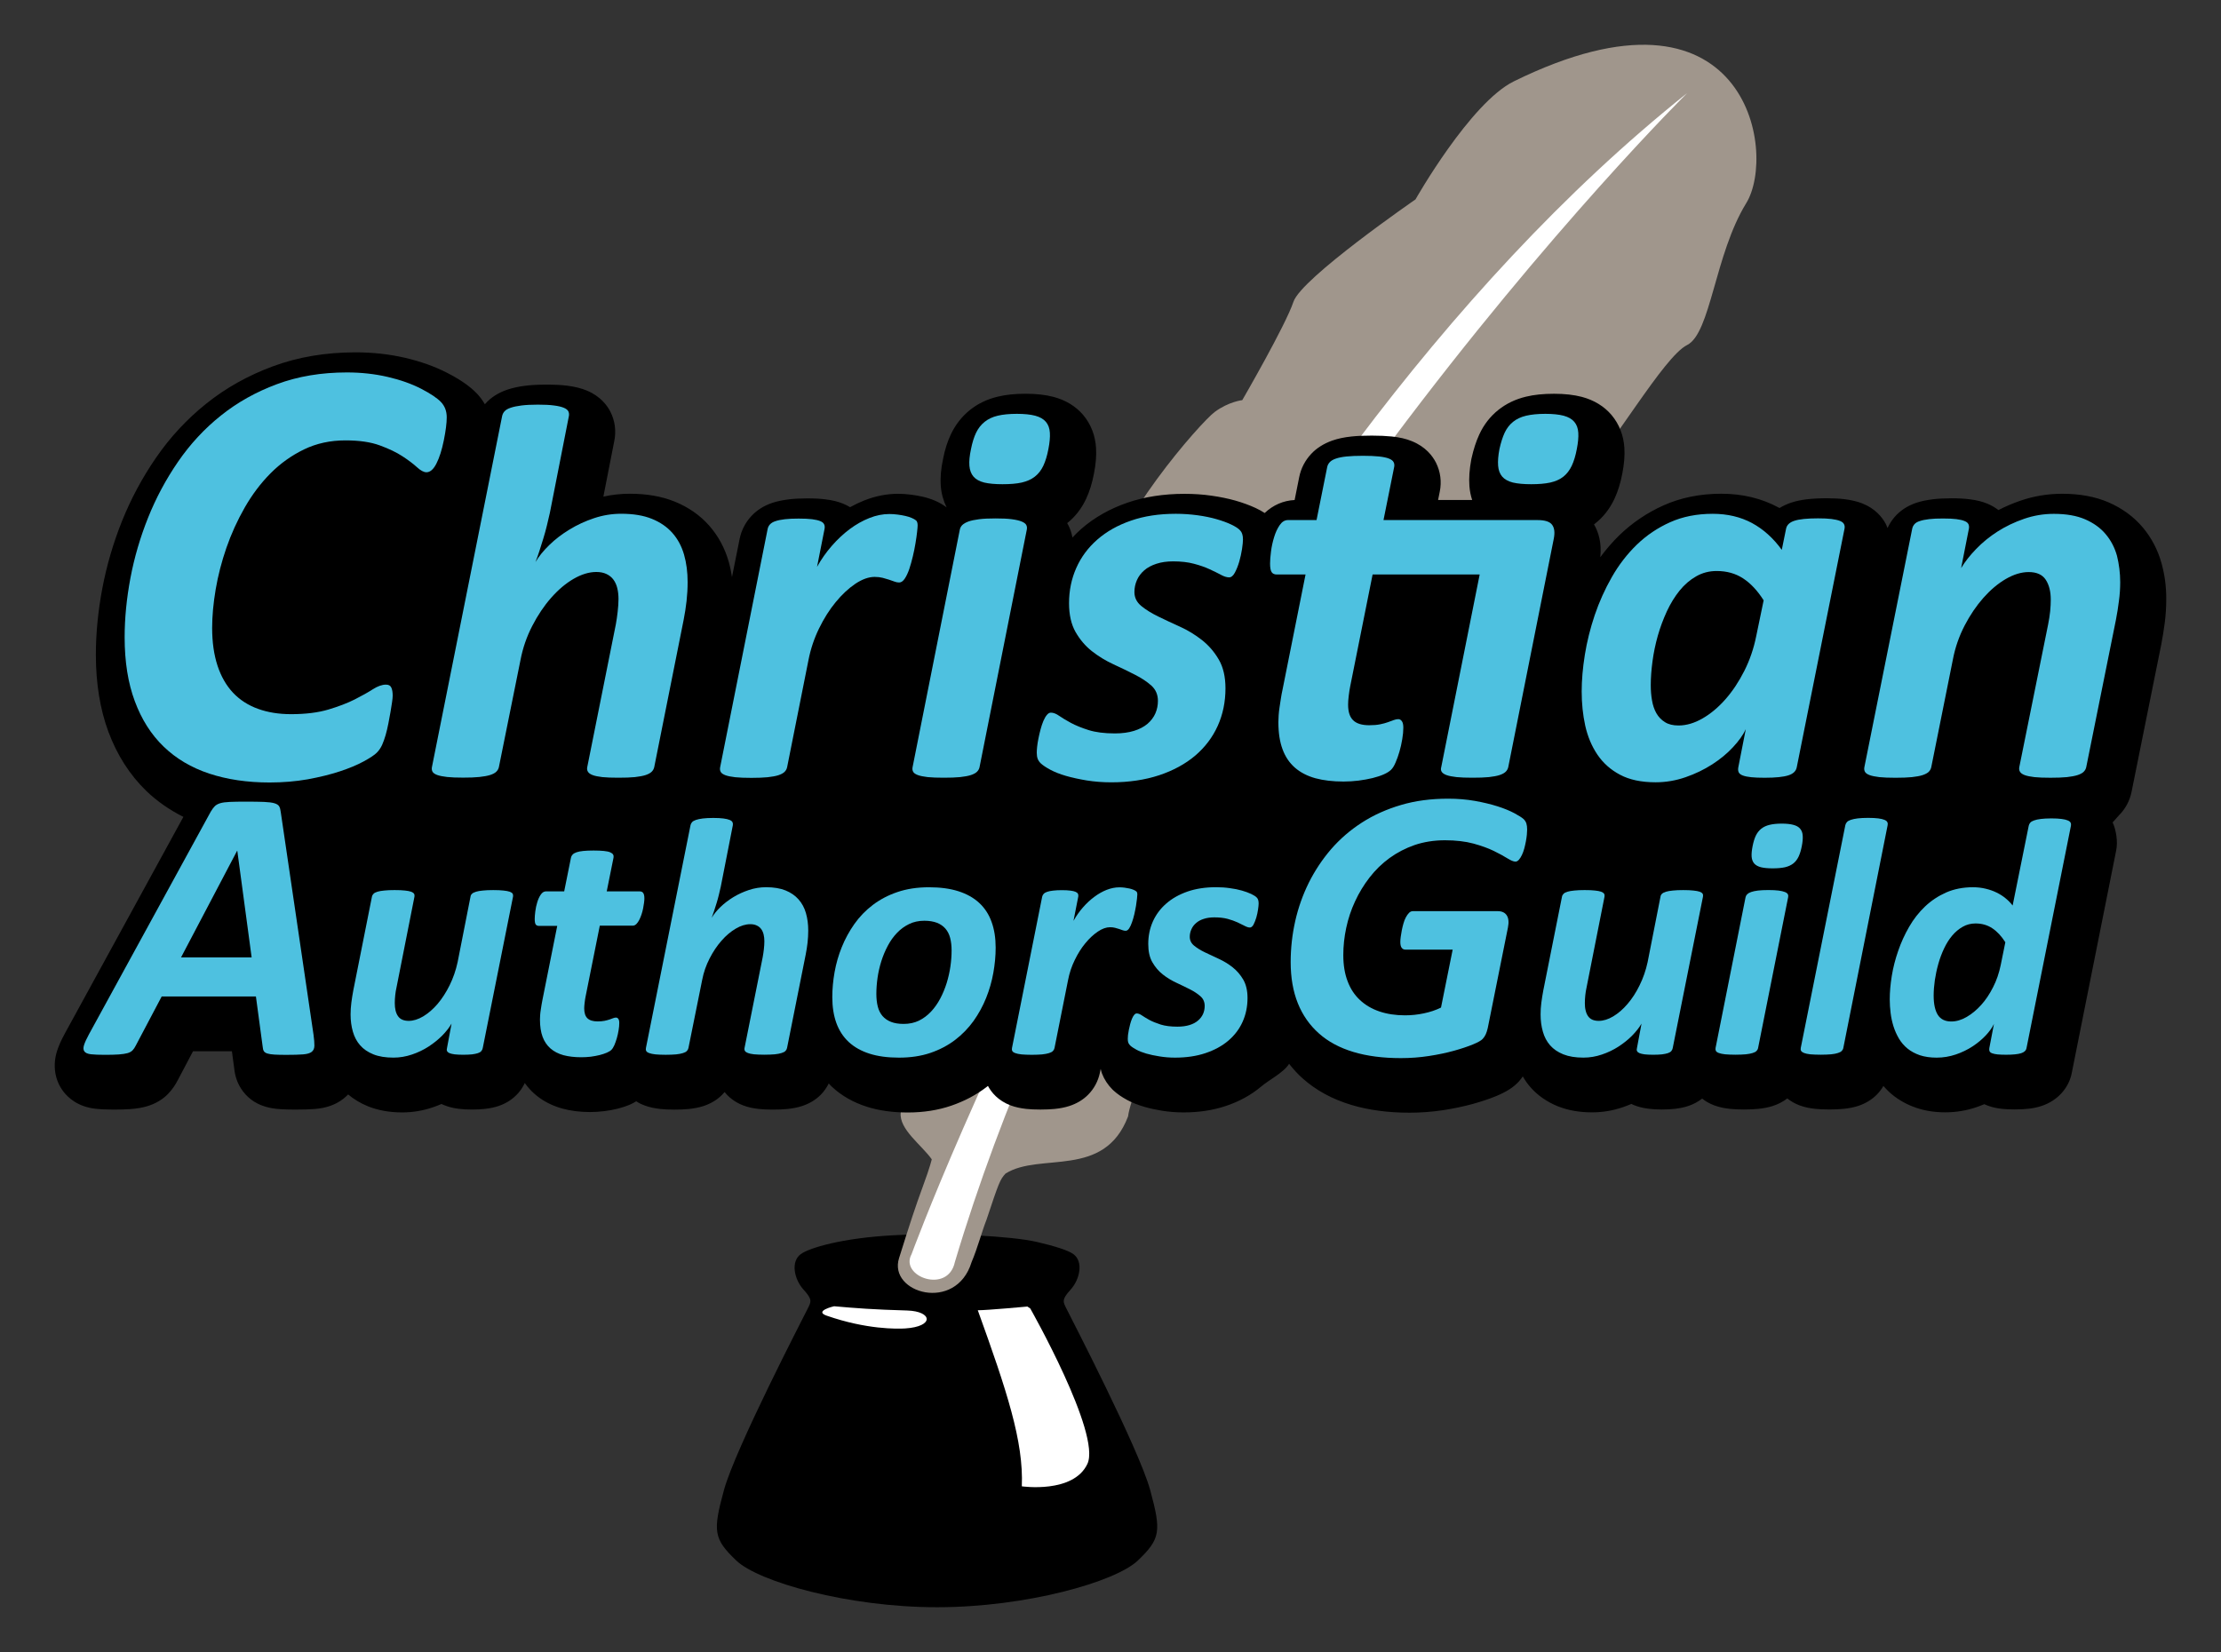 <?xml version="1.0" encoding="utf-8"?>
<!-- Generator: Adobe Illustrator 16.0.4, SVG Export Plug-In . SVG Version: 6.00 Build 0)  -->
<!DOCTYPE svg PUBLIC "-//W3C//DTD SVG 1.1//EN" "http://www.w3.org/Graphics/SVG/1.1/DTD/svg11.dtd">
<svg version="1.1" id="Layer_1" xmlns="http://www.w3.org/2000/svg" xmlns:xlink="http://www.w3.org/1999/xlink" x="0px" y="0px"
	 width="250px" height="186px" viewBox="0 0 250 186" enable-background="new 0 0 250 186" xml:space="preserve">
<rect x="0" y="0" width="250" height="186" fill="#333333" stroke="none"/>
<g>
	<path d="M116.723,139.832c2.071,0.483,3.532,0.953,4.096,1.367c1.158,0.838,0.738,2.848-0.314,4.006
		c-1.053,1.156-0.844,1.373-0.424,2.215c0.42,0.853,8.121,15.715,9.388,20.353c1.263,4.645,1.158,5.481-1.375,7.914
		c-2.526,2.432-12.649,5.271-22.562,5.271h-0.108c-9.916,0-20.034-2.84-22.563-5.271c-2.536-2.433-2.641-3.271-1.373-7.914
		c1.265-4.638,8.965-19.5,9.388-20.353c0.422-0.842,0.629-1.059-0.424-2.215c-1.054-1.158-1.476-3.158-0.313-4.006
		c0.956-0.699,4.668-1.818,10.475-2.123C106.419,138.771,113.898,139.17,116.723,139.832z"/>
	<path fill="#FFFFFF" d="M115.645,147.105c0,0-4.53,0.418-5.582,0.418c3.269,9.069,5.168,14.771,4.955,19.823
		c0,0,5.799,0.847,7.381-2.524c1.582-3.375-6.433-17.504-6.433-17.504"/>
</g>
<path fill="#FFFFFF" d="M93.059,148.134c4.488,1.562,7.905,1.489,8.812,1.438c3.321-0.208,3.103-1.933,0.237-2.021
	c-3.78-0.105-5.812-0.265-8.217-0.479C93.889,147.066,91.562,147.615,93.059,148.134z"/>
<path fill="#A0968C" d="M104.88,130.527c-1.142-1.617-3.683-3.369-3.496-5.242c1.093-3.434,2.482-13.986,3.437-16.421
	c0.959-2.435,5.316-3.982,5.766-7.093c0.441-3.1,1.77-16.396,4.428-19.938c2.66-3.543,7.535-7.979,8.862-15.51
	c1.327-7.533,11.282-18.771,12.851-19.939c1.576-1.168,3.104-1.332,3.104-1.332s4.878-8.418,5.763-11.078s13.735-11.52,13.735-11.52
	s6.155-10.875,11.075-13.296C196.55-3.696,200.1,17.136,196.55,22.888c-3.543,5.771-3.983,14.627-6.646,15.959
	c-2.66,1.326-8.422,11.521-11.967,15.062s-12.41,20.385-18.17,23.936c-5.763,3.545-13.735,17.726-19.494,23.479
	c-5.76,5.77-12.854,20.832-13.297,24.377c-2.688,7.075-9.902,3.985-13.791,6.431c-0.623,0.675-0.754,1.03-2.152,5.228
	c-0.487,1.217-0.973,3.101-1.672,4.752c-1.748,5.714-9.418,3.474-8.159-0.468c1.178-3.771,1.907-5.977,2.666-8.032
	C104.729,131.277,104.88,130.527,104.88,130.527z"/>
<path fill="#FFFFFF" d="M102.605,141.214c0,0,31.701-86.402,87.3-130.728c0,0-61.228,60.521-82.425,131.616
	C106.703,145.736,101.221,143.727,102.605,141.214z"/>
<g>
	<path d="M243.305,63.413c-0.422-1.519-1.135-2.871-2.119-4.041c-1.014-1.199-2.312-2.148-3.858-2.818
		c-1.479-0.637-3.229-0.961-5.201-0.961c-1.625,0-3.217,0.264-4.729,0.789c-0.854,0.293-1.674,0.646-2.448,1.047
		c-0.351-0.271-0.767-0.521-1.261-0.725c-0.563-0.23-1.207-0.396-1.975-0.488c-0.576-0.076-1.248-0.113-2.057-0.113
		c-0.777,0-1.445,0.035-2.045,0.105c-0.724,0.086-1.336,0.215-1.896,0.396c-0.996,0.334-1.819,0.871-2.461,1.611
		c-0.321,0.373-0.582,0.793-0.793,1.24c-0.065-0.16-0.121-0.324-0.202-0.479c-0.392-0.729-1.164-1.719-2.658-2.305
		c-0.558-0.215-1.189-0.367-1.941-0.463c-0.582-0.072-1.244-0.109-2.031-0.109c-1.715,0-2.979,0.154-3.972,0.48
		c-0.487,0.159-0.938,0.366-1.353,0.62c-0.043-0.022-0.088-0.051-0.129-0.069c-1.9-1.023-4.06-1.541-6.416-1.541
		c-2.373,0-4.562,0.438-6.513,1.312c-1.856,0.83-3.533,1.97-4.979,3.369c-0.772,0.756-1.481,1.582-2.139,2.465
		c0.184-1.635-0.219-2.856-0.705-3.694c0.051-0.037,0.098-0.074,0.146-0.113c0.9-0.713,1.621-1.635,2.145-2.74
		c0.395-0.848,0.689-1.795,0.893-2.861c0.212-1.082,0.289-2.03,0.234-2.899c-0.086-1.398-0.578-2.672-1.443-3.701
		c-0.836-0.984-1.959-1.674-3.35-2.045c-0.893-0.23-1.916-0.348-3.127-0.348c-1.203,0-2.234,0.104-3.156,0.327
		c-1.18,0.283-2.227,0.786-3.112,1.495c-0.914,0.731-1.636,1.657-2.146,2.768c-0.357,0.773-0.643,1.651-0.871,2.68l-0.027,0.127
		c-0.211,1.119-0.276,2.104-0.211,2.998c0.041,0.543,0.146,1.068,0.31,1.562h-3.836l0.188-0.932c0.229-1.129,0.08-2.254-0.422-3.26
		c-0.383-0.756-1.152-1.793-2.719-2.428c-0.646-0.269-1.389-0.438-2.271-0.527c-0.633-0.062-1.362-0.098-2.235-0.098
		c-0.894,0-1.638,0.03-2.278,0.098c-0.83,0.086-1.543,0.238-2.185,0.463c-0.957,0.344-1.757,0.848-2.353,1.49
		c-0.688,0.729-1.154,1.629-1.352,2.598l-0.521,2.603c-1.27,0.059-2.44,0.575-3.367,1.461c-0.312-0.197-0.646-0.39-1.021-0.562
		c-0.678-0.312-1.42-0.588-2.277-0.834c-0.812-0.229-1.725-0.418-2.701-0.555c-0.979-0.141-2-0.207-3.032-0.207
		c-2.345,0-4.505,0.336-6.421,0.996c-1.995,0.688-3.74,1.68-5.188,2.946c-0.354,0.312-0.688,0.64-1.003,0.978
		c-0.089-0.498-0.243-0.98-0.485-1.435c-0.031-0.062-0.066-0.12-0.104-0.188c0.896-0.711,1.606-1.621,2.118-2.709
		c0.396-0.848,0.693-1.795,0.893-2.861c0.215-1.082,0.291-2.03,0.236-2.899c-0.084-1.398-0.578-2.672-1.441-3.701
		c-0.836-0.984-1.959-1.674-3.353-2.045c-0.894-0.23-1.915-0.351-3.125-0.351c-1.204,0-2.233,0.105-3.158,0.33
		c-1.179,0.283-2.225,0.785-3.112,1.494c-0.896,0.721-1.612,1.625-2.131,2.703c-0.402,0.838-0.699,1.773-0.89,2.77
		c-0.251,1.152-0.336,2.171-0.265,3.101c0.068,0.861,0.295,1.67,0.654,2.396c-0.385-0.284-0.803-0.541-1.296-0.75
		c-0.45-0.19-0.94-0.352-1.457-0.465c-0.386-0.087-0.806-0.156-1.251-0.217c-0.494-0.062-0.982-0.098-1.458-0.098
		c-1.271,0-2.548,0.252-3.8,0.746c-0.542,0.215-1.078,0.469-1.602,0.762c-0.248-0.15-0.515-0.287-0.793-0.4
		c-0.561-0.229-1.199-0.387-1.961-0.479c-0.572-0.076-1.246-0.113-2.058-0.113c-0.774,0-1.442,0.035-2.039,0.105
		c-0.722,0.086-1.338,0.215-1.897,0.396c-0.945,0.318-1.742,0.818-2.375,1.5c-0.664,0.719-1.117,1.604-1.312,2.564l-0.858,4.29
		c-0.093-0.59-0.211-1.168-0.369-1.726c-0.444-1.549-1.184-2.91-2.199-4.062c-1.034-1.172-2.344-2.082-3.895-2.711
		c-1.445-0.584-3.138-0.879-5.035-0.879c-1.004,0-2.002,0.108-2.98,0.326l1.23-6.273c0.225-1.119,0.078-2.242-0.424-3.256
		c-0.373-0.744-1.134-1.764-2.644-2.404c-0.628-0.264-1.351-0.443-2.194-0.553c-0.65-0.086-1.424-0.125-2.359-0.125
		c-0.932,0-1.707,0.039-2.354,0.121c-0.787,0.094-1.469,0.244-2.088,0.453c-1.029,0.354-1.869,0.899-2.485,1.613
		c-0.01,0.01-0.013,0.02-0.021,0.022c-0.249-0.428-0.545-0.83-0.894-1.201c-0.774-0.812-1.846-1.557-3.373-2.346
		c-1.379-0.709-2.976-1.277-4.746-1.688c-1.748-0.402-3.609-0.609-5.53-0.609c-3.369,0-6.511,0.528-9.33,1.58
		c-2.776,1.022-5.298,2.438-7.495,4.202c-2.167,1.732-4.072,3.789-5.663,6.104c-1.53,2.229-2.812,4.619-3.81,7.105
		c-0.98,2.449-1.728,5-2.217,7.578c-0.482,2.562-0.729,5.075-0.729,7.471c0,3.229,0.476,6.146,1.403,8.657
		c0.981,2.64,2.418,4.888,4.271,6.682c1.217,1.174,2.625,2.143,4.178,2.924L7.287,116.384c-0.415,0.764-0.692,1.395-0.879,1.99
		c-0.491,1.584-0.244,3.211,0.68,4.461c0.58,0.785,1.682,1.77,3.641,1.998c0.543,0.062,1.196,0.096,2.057,0.096
		c0.738,0,1.348-0.018,1.851-0.053c0.722-0.049,1.339-0.154,1.896-0.316c0.983-0.287,1.812-0.791,2.422-1.438
		c0.411-0.438,0.766-0.938,1.053-1.502l1.72-3.262h4.375l0.26,1.937c0.084,0.827,0.334,1.58,0.744,2.229
		c0.619,0.996,1.57,1.719,2.729,2.064c0.521,0.162,1.087,0.256,1.786,0.299c0.42,0.025,0.957,0.041,1.617,0.041
		c0.906,0,1.623-0.021,2.195-0.066c1.299-0.104,2.353-0.479,3.219-1.153c0.191-0.148,0.365-0.312,0.531-0.484
		c0.652,0.545,1.401,0.998,2.248,1.34c1.117,0.449,2.408,0.684,3.836,0.684c1.168,0,2.324-0.19,3.438-0.569
		c0.336-0.113,0.664-0.24,0.986-0.381c0.094,0.045,0.189,0.088,0.287,0.125c0.488,0.202,1.03,0.34,1.652,0.416
		c0.432,0.059,0.92,0.084,1.494,0.084c0.562,0,1.049-0.025,1.486-0.076c0.558-0.067,1.049-0.17,1.5-0.319
		c0.884-0.3,1.629-0.778,2.244-1.481c0.287-0.332,0.523-0.704,0.715-1.108c0.322,0.447,0.686,0.863,1.103,1.227
		c0.872,0.767,1.923,1.312,3.114,1.646c0.939,0.259,1.994,0.393,3.132,0.393c0.532,0,1.069-0.035,1.599-0.102
		c0.514-0.062,1.01-0.155,1.478-0.271c0.563-0.141,1.062-0.307,1.524-0.514c0.215-0.096,0.396-0.213,0.592-0.324
		c0.283,0.184,0.605,0.348,0.977,0.48c0.512,0.188,1.078,0.313,1.732,0.385c0.453,0.051,0.977,0.072,1.599,0.072
		c0.599,0,1.112-0.021,1.582-0.067c0.621-0.062,1.16-0.169,1.659-0.327c0.837-0.272,1.55-0.695,2.117-1.271
		c0.101-0.103,0.195-0.203,0.287-0.312c0.428,0.536,1.086,1.121,2.074,1.498c0.52,0.201,1.104,0.336,1.784,0.406
		c0.452,0.051,0.968,0.072,1.577,0.072c0.626,0,1.154-0.022,1.619-0.067c0.609-0.062,1.144-0.169,1.641-0.327
		c0.837-0.273,1.547-0.695,2.119-1.271c0.373-0.373,0.674-0.81,0.906-1.279c0.121,0.123,0.229,0.26,0.359,0.375
		c1.074,1.005,2.397,1.76,3.926,2.246c1.348,0.434,2.897,0.649,4.613,0.649c1.764,0,3.41-0.258,4.893-0.767
		c1.467-0.503,2.804-1.204,3.972-2.099c0.054-0.043,0.103-0.084,0.155-0.127c0.382,0.717,1.135,1.668,2.583,2.205
		c0.511,0.188,1.077,0.312,1.733,0.385c0.452,0.049,0.975,0.072,1.598,0.072c0.598,0,1.113-0.023,1.582-0.068
		c0.619-0.062,1.16-0.168,1.658-0.328c0.836-0.271,1.549-0.694,2.119-1.27c0.67-0.673,1.129-1.521,1.334-2.492l0.084-0.422
		c0.047,0.174,0.084,0.358,0.146,0.521c0.26,0.674,0.659,1.281,1.19,1.812l0.111,0.104c0.414,0.383,0.916,0.729,1.533,1.064
		c0.568,0.311,1.229,0.563,1.951,0.776c0.604,0.177,1.273,0.321,1.988,0.438c0.772,0.121,1.584,0.188,2.414,0.188
		c1.717,0,3.315-0.242,4.756-0.726c1.521-0.508,2.854-1.24,3.973-2.186c0.869-0.74,2.57-1.597,3.146-2.562
		c0.469,0.595,0.969,1.152,1.536,1.652c1.489,1.332,3.327,2.332,5.457,2.973c1.935,0.584,4.146,0.881,6.567,0.881
		c1.281,0,2.562-0.1,3.814-0.289c1.192-0.188,2.301-0.424,3.278-0.69c0.988-0.275,1.865-0.568,2.613-0.873
		c1.221-0.508,2.006-1.008,2.618-1.686c0.156-0.175,0.285-0.355,0.423-0.546c0.256,0.438,0.54,0.853,0.875,1.23
		c0.812,0.92,1.854,1.641,3.081,2.137c1.117,0.445,2.406,0.678,3.832,0.678c1.175,0,2.33-0.188,3.435-0.567
		c0.341-0.113,0.673-0.24,0.994-0.382c0.103,0.046,0.196,0.093,0.301,0.136c0.488,0.196,1.022,0.33,1.642,0.405
		c0.432,0.06,0.918,0.085,1.49,0.085c0.562,0,1.049-0.025,1.485-0.076c0.56-0.068,1.045-0.17,1.498-0.32
		c0.588-0.195,1.104-0.48,1.555-0.832c0.369,0.296,0.82,0.566,1.382,0.771c0.51,0.188,1.073,0.312,1.733,0.385
		c0.453,0.049,0.979,0.072,1.599,0.072c0.604,0,1.114-0.023,1.577-0.068c0.63-0.062,1.171-0.172,1.647-0.324
		c0.617-0.199,1.173-0.484,1.646-0.854c0.362,0.291,0.803,0.561,1.354,0.771c0.52,0.197,1.098,0.328,1.771,0.4
		c0.451,0.049,0.979,0.072,1.613,0.072c0.604,0,1.116-0.023,1.578-0.068c0.643-0.062,1.19-0.176,1.688-0.338
		c0.812-0.275,1.51-0.699,2.07-1.26c0.293-0.297,0.537-0.623,0.742-0.978c0.312,0.354,0.642,0.688,1.008,0.982
		c0.775,0.635,1.688,1.135,2.701,1.479c0.977,0.336,2.074,0.506,3.256,0.506c1.199,0,2.379-0.192,3.5-0.577
		c0.305-0.104,0.604-0.218,0.896-0.339c0.125,0.06,0.253,0.107,0.382,0.158c0.496,0.188,1.03,0.308,1.646,0.369
		c0.396,0.043,0.854,0.062,1.398,0.062c1.271,0,2.195-0.115,2.996-0.382c1.813-0.594,3.104-2.02,3.428-3.756l4.99-25.002
		c0.211-1.002,0.002-2.307-0.394-3.176c0.404-0.467,0.687-0.771,0.687-0.771c0.743-0.738,1.246-1.673,1.445-2.688l3.344-16.595
		c0.153-0.812,0.284-1.625,0.387-2.406c0.113-0.867,0.17-1.76,0.17-2.648C243.85,66.079,243.664,64.701,243.305,63.413z"/>
	<g>
		<path fill="#4EC1E0" d="M50.285,46.987c0,0.646-0.11,1.513-0.329,2.597c-0.22,1.08-0.495,1.95-0.83,2.604
			c-0.332,0.658-0.709,0.984-1.123,0.984c-0.299,0-0.655-0.189-1.071-0.57c-0.414-0.379-0.955-0.789-1.623-1.225
			c-0.668-0.439-1.521-0.851-2.557-1.229c-1.038-0.381-2.33-0.565-3.873-0.565c-1.704,0-3.26,0.34-4.665,1.02
			c-1.407,0.682-2.659,1.578-3.767,2.693c-1.107,1.117-2.074,2.4-2.904,3.854c-0.829,1.451-1.514,2.959-2.057,4.525
			c-0.541,1.565-0.944,3.127-1.209,4.684c-0.264,1.562-0.397,3.002-0.397,4.342c0,1.609,0.203,3.025,0.604,4.246
			c0.404,1.228,0.986,2.236,1.744,3.045c0.763,0.808,1.694,1.41,2.801,1.812c1.105,0.404,2.351,0.604,3.732,0.604
			c1.637,0,3.034-0.174,4.2-0.52c1.161-0.348,2.153-0.726,2.972-1.141c0.819-0.414,1.498-0.798,2.041-1.146
			c0.541-0.344,1.028-0.518,1.467-0.518c0.301,0,0.502,0.104,0.604,0.328c0.104,0.219,0.156,0.521,0.156,0.916
			c0,0.155-0.021,0.397-0.069,0.725c-0.047,0.322-0.104,0.688-0.173,1.09s-0.149,0.842-0.242,1.312
			c-0.092,0.473-0.194,0.903-0.311,1.312c-0.117,0.404-0.249,0.771-0.396,1.107c-0.152,0.334-0.354,0.627-0.607,0.881
			c-0.254,0.254-0.748,0.584-1.486,0.984c-0.736,0.397-1.636,0.774-2.693,1.12c-1.062,0.347-2.259,0.642-3.594,0.886
			c-1.337,0.235-2.766,0.357-4.287,0.357c-2.512,0-4.775-0.336-6.791-1.002c-2.016-0.668-3.727-1.682-5.133-3.041
			c-1.406-1.354-2.488-3.062-3.248-5.117c-0.762-2.049-1.141-4.44-1.141-7.188c0-2.146,0.22-4.373,0.654-6.688
			c0.439-2.312,1.102-4.577,1.988-6.786c0.887-2.216,2.01-4.312,3.369-6.291c1.361-1.98,2.967-3.72,4.822-5.199
			c1.854-1.486,3.962-2.666,6.324-3.541c2.361-0.877,4.982-1.316,7.863-1.316c1.611,0,3.139,0.17,4.578,0.502
			c1.44,0.334,2.694,0.779,3.768,1.33c1.07,0.554,1.818,1.057,2.246,1.506C50.07,45.725,50.285,46.296,50.285,46.987z"/>
		<path fill="#4EC1E0" d="M73.643,86.367c-0.043,0.195-0.137,0.375-0.287,0.521c-0.15,0.15-0.383,0.275-0.688,0.377
			c-0.312,0.102-0.713,0.172-1.203,0.229c-0.491,0.049-1.116,0.069-1.879,0.069c-0.721,0-1.315-0.021-1.787-0.069
			c-0.471-0.058-0.836-0.128-1.096-0.229c-0.261-0.102-0.437-0.227-0.524-0.377c-0.093-0.146-0.117-0.326-0.076-0.521l3.217-16.071
			c0.078-0.422,0.146-0.896,0.207-1.429c0.061-0.528,0.092-1.01,0.092-1.43c0-0.438-0.045-0.846-0.137-1.217
			c-0.09-0.371-0.234-0.688-0.435-0.961c-0.2-0.271-0.461-0.479-0.78-0.631c-0.322-0.152-0.701-0.229-1.144-0.229
			c-0.821,0-1.679,0.265-2.567,0.779c-0.891,0.521-1.732,1.232-2.523,2.135c-0.792,0.9-1.498,1.949-2.117,3.152
			c-0.621,1.201-1.062,2.473-1.321,3.816l-2.435,12.071c-0.039,0.199-0.135,0.375-0.286,0.525c-0.147,0.15-0.379,0.275-0.69,0.377
			c-0.311,0.098-0.715,0.172-1.218,0.226c-0.498,0.053-1.108,0.073-1.831,0.073c-0.74,0-1.347-0.021-1.816-0.073
			c-0.471-0.054-0.84-0.128-1.112-0.226c-0.271-0.102-0.444-0.227-0.526-0.377c-0.078-0.15-0.099-0.326-0.058-0.525L56.52,46.85
			c0.039-0.194,0.129-0.381,0.271-0.541c0.139-0.155,0.369-0.293,0.688-0.399c0.321-0.111,0.729-0.197,1.219-0.257
			c0.49-0.062,1.105-0.094,1.849-0.094c0.739,0,1.345,0.029,1.815,0.094c0.473,0.06,0.838,0.146,1.098,0.257
			c0.262,0.106,0.43,0.243,0.512,0.399c0.078,0.16,0.101,0.347,0.062,0.541l-2.136,10.873c-0.1,0.441-0.211,0.912-0.33,1.414
			c-0.12,0.5-0.256,0.996-0.407,1.484c-0.147,0.494-0.3,0.969-0.449,1.428c-0.149,0.463-0.295,0.873-0.437,1.232
			c0.381-0.646,0.901-1.281,1.562-1.923c0.66-0.645,1.418-1.225,2.27-1.739c0.851-0.523,1.771-0.947,2.765-1.279
			c0.991-0.33,2.008-0.496,3.048-0.496c1.364,0,2.514,0.189,3.455,0.572c0.939,0.379,1.714,0.912,2.312,1.59
			c0.603,0.682,1.037,1.494,1.31,2.438c0.269,0.938,0.403,1.972,0.403,3.093c0,0.723-0.041,1.438-0.121,2.146
			c-0.08,0.709-0.19,1.414-0.329,2.117L73.643,86.367z"/>
		<path fill="#4EC1E0" d="M103.291,59.15c0,0.146-0.021,0.396-0.062,0.75c-0.039,0.359-0.099,0.781-0.18,1.267
			c-0.078,0.479-0.179,0.977-0.3,1.483c-0.121,0.514-0.257,0.986-0.403,1.431c-0.152,0.438-0.322,0.801-0.513,1.082
			c-0.19,0.276-0.396,0.42-0.616,0.42c-0.179,0-0.359-0.033-0.541-0.105c-0.179-0.068-0.381-0.139-0.599-0.209
			c-0.222-0.068-0.463-0.143-0.722-0.211c-0.262-0.066-0.562-0.104-0.902-0.104c-0.682,0-1.409,0.265-2.18,0.779
			c-0.771,0.521-1.506,1.209-2.205,2.062c-0.703,0.85-1.328,1.842-1.879,2.973c-0.551,1.133-0.946,2.318-1.188,3.562L88.6,86.38
			c-0.041,0.196-0.135,0.375-0.287,0.521c-0.148,0.15-0.381,0.275-0.689,0.379c-0.311,0.101-0.716,0.172-1.217,0.228
			c-0.501,0.049-1.111,0.072-1.831,0.072c-0.741,0-1.351-0.023-1.818-0.072c-0.471-0.056-0.842-0.127-1.11-0.228
			c-0.271-0.104-0.447-0.229-0.526-0.379c-0.081-0.146-0.099-0.324-0.06-0.521l5.347-26.826c0.04-0.199,0.132-0.375,0.271-0.523
			c0.142-0.15,0.346-0.271,0.617-0.357c0.271-0.094,0.618-0.161,1.051-0.214c0.43-0.052,0.945-0.072,1.547-0.072
			c0.621,0,1.127,0.021,1.519,0.072c0.39,0.053,0.694,0.12,0.916,0.214c0.221,0.089,0.366,0.207,0.435,0.357
			c0.071,0.148,0.086,0.324,0.047,0.523l-0.843,4.267c0.48-0.858,1.035-1.649,1.669-2.372c0.631-0.723,1.303-1.35,2.012-1.881
			c0.711-0.529,1.447-0.942,2.209-1.244c0.761-0.303,1.512-0.45,2.25-0.45c0.304,0,0.608,0.021,0.92,0.062
			c0.309,0.039,0.6,0.09,0.871,0.151c0.27,0.06,0.51,0.136,0.72,0.226c0.211,0.088,0.375,0.188,0.495,0.283
			C103.23,58.698,103.291,58.889,103.291,59.15z"/>
		<path fill="#4EC1E0" d="M110.26,86.367c-0.039,0.195-0.135,0.375-0.285,0.521c-0.149,0.15-0.381,0.275-0.69,0.377
			s-0.718,0.172-1.216,0.229c-0.502,0.049-1.112,0.069-1.834,0.069c-0.738,0-1.348-0.021-1.817-0.069
			c-0.469-0.058-0.841-0.128-1.108-0.229c-0.272-0.102-0.447-0.227-0.526-0.377c-0.081-0.146-0.103-0.326-0.06-0.521l5.315-26.733
			c0.039-0.203,0.135-0.379,0.285-0.527c0.151-0.146,0.38-0.277,0.69-0.393c0.312-0.109,0.711-0.193,1.201-0.256
			s1.105-0.089,1.85-0.089c0.74,0,1.346,0.025,1.816,0.089c0.469,0.062,0.84,0.146,1.109,0.256c0.271,0.108,0.445,0.242,0.527,0.393
			c0.08,0.148,0.101,0.324,0.061,0.527L110.26,86.367z M118.01,50.557c-0.139,0.744-0.33,1.369-0.57,1.881
			c-0.239,0.51-0.561,0.92-0.961,1.23c-0.399,0.311-0.891,0.528-1.473,0.662c-0.58,0.129-1.301,0.188-2.162,0.188
			c-0.841,0-1.525-0.062-2.06-0.188c-0.528-0.134-0.931-0.354-1.2-0.662c-0.27-0.312-0.426-0.728-0.466-1.23
			c-0.042-0.512,0.021-1.137,0.181-1.881c0.141-0.719,0.331-1.33,0.57-1.832c0.24-0.498,0.562-0.908,0.962-1.229
			c0.401-0.32,0.892-0.556,1.472-0.691c0.58-0.139,1.303-0.211,2.164-0.211c0.84,0,1.526,0.072,2.057,0.211
			c0.531,0.143,0.932,0.371,1.203,0.691c0.27,0.317,0.42,0.729,0.449,1.229C118.207,49.227,118.152,49.839,118.01,50.557z"/>
		<path fill="#4EC1E0" d="M139.91,60.742c0,0.239-0.035,0.6-0.104,1.067c-0.07,0.471-0.181,0.943-0.314,1.428
			c-0.143,0.479-0.309,0.896-0.496,1.242c-0.191,0.354-0.408,0.527-0.648,0.527c-0.258,0-0.562-0.096-0.914-0.285
			c-0.352-0.188-0.772-0.4-1.279-0.631c-0.493-0.229-1.084-0.438-1.756-0.615c-0.672-0.182-1.457-0.271-2.354-0.271
			c-0.701,0-1.328,0.09-1.879,0.271c-0.555,0.182-1.006,0.424-1.365,0.736c-0.357,0.309-0.639,0.676-0.824,1.096
			c-0.188,0.42-0.285,0.871-0.285,1.354c0,0.618,0.259,1.143,0.767,1.562c0.51,0.42,1.146,0.816,1.91,1.188
			c0.76,0.371,1.579,0.756,2.461,1.153c0.883,0.4,1.7,0.9,2.465,1.5c0.763,0.604,1.392,1.332,1.892,2.195
			c0.502,0.859,0.754,1.941,0.754,3.242c0,1.521-0.291,2.93-0.871,4.223c-0.584,1.291-1.428,2.406-2.539,3.354
			c-1.109,0.938-2.465,1.676-4.057,2.207c-1.593,0.524-3.392,0.797-5.392,0.797c-0.96,0-1.88-0.073-2.751-0.211
			c-0.869-0.146-1.65-0.312-2.344-0.514c-0.688-0.2-1.273-0.433-1.754-0.689c-0.481-0.257-0.842-0.5-1.082-0.721
			c-0.162-0.158-0.277-0.33-0.348-0.515c-0.068-0.182-0.104-0.41-0.104-0.688c0-0.185,0.014-0.408,0.045-0.691
			c0.029-0.278,0.079-0.59,0.15-0.93c0.068-0.34,0.147-0.687,0.239-1.021c0.091-0.342,0.195-0.646,0.313-0.932
			c0.121-0.281,0.251-0.508,0.394-0.676c0.14-0.17,0.289-0.258,0.449-0.258c0.278,0,0.59,0.116,0.931,0.358
			c0.342,0.238,0.781,0.504,1.322,0.795s1.206,0.562,1.998,0.812c0.789,0.248,1.775,0.375,2.959,0.375
			c0.818,0,1.536-0.101,2.146-0.287c0.61-0.189,1.114-0.453,1.521-0.795c0.399-0.343,0.69-0.732,0.885-1.172
			c0.191-0.44,0.287-0.91,0.287-1.412c0-0.699-0.246-1.271-0.733-1.713c-0.488-0.439-1.105-0.854-1.851-1.23
			c-0.737-0.381-1.55-0.77-2.42-1.172c-0.869-0.402-1.675-0.891-2.417-1.471c-0.741-0.582-1.357-1.308-1.848-2.162
			c-0.489-0.861-0.736-1.945-0.736-3.246c0-1.422,0.271-2.742,0.812-3.963c0.541-1.229,1.332-2.291,2.373-3.203
			c1.039-0.908,2.299-1.619,3.785-2.131c1.479-0.517,3.165-0.771,5.049-0.771c0.844,0,1.655,0.06,2.446,0.166
			c0.789,0.109,1.502,0.254,2.136,0.438c0.633,0.182,1.184,0.383,1.647,0.602c0.474,0.225,0.81,0.439,1.008,0.662
			C139.799,59.923,139.91,60.26,139.91,60.742z"/>
		<path fill="#4EC1E0" d="M169.773,86.367c-0.043,0.195-0.137,0.375-0.287,0.521c-0.152,0.15-0.383,0.275-0.689,0.377
			c-0.312,0.102-0.713,0.172-1.203,0.229c-0.492,0.049-1.107,0.069-1.848,0.069c-0.723,0-1.322-0.021-1.803-0.069
			c-0.48-0.058-0.857-0.128-1.127-0.229c-0.271-0.102-0.451-0.227-0.541-0.377c-0.09-0.148-0.105-0.326-0.045-0.521l4.326-21.688
			h-12.052l-2.521,12.588c-0.062,0.299-0.115,0.654-0.166,1.064c-0.051,0.407-0.072,0.746-0.072,1.01
			c0,0.801,0.188,1.383,0.568,1.754c0.379,0.371,0.979,0.559,1.803,0.559c0.48,0,0.895-0.032,1.232-0.104
			c0.338-0.068,0.635-0.15,0.885-0.24c0.248-0.09,0.467-0.17,0.646-0.238c0.183-0.065,0.353-0.104,0.515-0.104
			c0.16,0,0.295,0.076,0.401,0.228c0.111,0.147,0.166,0.396,0.166,0.733c0,0.381-0.039,0.812-0.121,1.291
			c-0.075,0.479-0.184,0.949-0.312,1.396c-0.131,0.449-0.274,0.857-0.438,1.23c-0.157,0.371-0.325,0.646-0.51,0.824
			c-0.185,0.182-0.451,0.35-0.812,0.512s-0.787,0.299-1.275,0.422c-0.492,0.117-1.02,0.213-1.576,0.285
			c-0.562,0.07-1.121,0.104-1.686,0.104c-1.199,0-2.258-0.125-3.17-0.371c-0.912-0.254-1.676-0.648-2.299-1.188
			c-0.619-0.543-1.087-1.229-1.396-2.074c-0.312-0.84-0.469-1.858-0.469-3.062c0-0.221,0.014-0.479,0.031-0.77
			c0.021-0.288,0.051-0.597,0.104-0.915c0.051-0.317,0.101-0.646,0.149-0.977c0.051-0.332,0.104-0.629,0.164-0.889l2.611-13.066
			h-3.244c-0.26,0-0.447-0.084-0.566-0.254c-0.121-0.172-0.184-0.498-0.184-0.978c0-0.346,0.033-0.786,0.104-1.344
			c0.066-0.551,0.188-1.09,0.347-1.615c0.16-0.532,0.371-0.989,0.632-1.366c0.262-0.382,0.569-0.57,0.934-0.57h3.215l1.201-5.979
			c0.039-0.196,0.137-0.379,0.285-0.54c0.146-0.158,0.379-0.296,0.688-0.402c0.312-0.109,0.711-0.189,1.198-0.24
			c0.49-0.051,1.105-0.076,1.852-0.076c0.723,0,1.321,0.025,1.805,0.076c0.479,0.051,0.854,0.131,1.125,0.24
			c0.271,0.106,0.445,0.244,0.522,0.402c0.082,0.161,0.103,0.344,0.062,0.54l-1.201,5.979h17.336c0.842,0,1.391,0.178,1.648,0.539
			c0.262,0.359,0.317,0.881,0.182,1.562L169.773,86.367z M177.49,50.557c-0.139,0.744-0.33,1.369-0.568,1.881
			c-0.242,0.51-0.557,0.92-0.947,1.23c-0.39,0.31-0.883,0.528-1.471,0.662c-0.594,0.129-1.309,0.188-2.148,0.188
			c-0.842,0-1.522-0.062-2.061-0.188c-0.527-0.134-0.93-0.354-1.199-0.662c-0.271-0.312-0.426-0.728-0.465-1.23
			c-0.041-0.512,0.008-1.137,0.15-1.881c0.158-0.719,0.354-1.33,0.584-1.832c0.232-0.498,0.547-0.908,0.945-1.229
			c0.397-0.321,0.893-0.556,1.473-0.691s1.303-0.211,2.164-0.211c0.84,0,1.525,0.072,2.059,0.211
			c0.529,0.143,0.93,0.371,1.201,0.691c0.268,0.317,0.42,0.729,0.449,1.229C177.688,49.227,177.631,49.839,177.49,50.557z"/>
		<path fill="#4EC1E0" d="M202.244,86.396c-0.08,0.42-0.395,0.728-0.945,0.902c-0.55,0.177-1.436,0.27-2.66,0.27
			c-0.619,0-1.125-0.02-1.516-0.061s-0.705-0.104-0.945-0.193c-0.24-0.089-0.396-0.211-0.465-0.358
			c-0.072-0.15-0.088-0.334-0.047-0.56l0.842-4.295c-0.299,0.646-0.781,1.316-1.441,2.027c-0.657,0.711-1.438,1.354-2.344,1.938
			c-0.902,0.578-1.896,1.062-2.99,1.439c-1.092,0.38-2.219,0.573-3.377,0.573c-1.604,0-2.938-0.282-3.998-0.847
			c-1.06-0.561-1.905-1.312-2.553-2.268c-0.641-0.953-1.096-2.039-1.369-3.26c-0.268-1.226-0.399-2.51-0.399-3.851
			c0-1.264,0.116-2.637,0.356-4.131c0.24-1.492,0.611-2.977,1.111-4.463c0.5-1.479,1.143-2.908,1.924-4.279
			c0.781-1.37,1.717-2.588,2.807-3.646c1.097-1.062,2.351-1.908,3.763-2.537c1.405-0.631,3.006-0.947,4.791-0.947
			c1.66,0,3.133,0.353,4.414,1.037c1.276,0.691,2.399,1.697,3.358,3.021l0.482-2.373c0.08-0.421,0.396-0.728,0.945-0.902
			c0.553-0.182,1.438-0.271,2.66-0.271c0.6,0,1.102,0.021,1.502,0.072c0.396,0.053,0.717,0.121,0.947,0.213
			c0.229,0.091,0.385,0.207,0.465,0.359c0.078,0.15,0.102,0.326,0.061,0.525L202.244,86.396z M198.52,67.592
			c-0.699-1.104-1.477-1.928-2.326-2.479c-0.854-0.555-1.84-0.823-2.961-0.823c-0.842,0-1.608,0.196-2.311,0.602
			c-0.703,0.4-1.324,0.938-1.865,1.605c-0.539,0.67-1.016,1.442-1.428,2.325c-0.408,0.884-0.75,1.802-1.021,2.75
			c-0.268,0.949-0.469,1.908-0.6,2.888c-0.129,0.971-0.195,1.862-0.195,2.688c0,0.604,0.045,1.174,0.142,1.715
			c0.09,0.537,0.254,1.021,0.489,1.439c0.24,0.42,0.562,0.756,0.968,1.006c0.396,0.252,0.905,0.375,1.526,0.375
			c0.881,0,1.783-0.264,2.705-0.795c0.918-0.528,1.781-1.252,2.582-2.164s1.506-1.973,2.117-3.186
			c0.611-1.209,1.057-2.509,1.336-3.892L198.52,67.592z"/>
		<path fill="#4EC1E0" d="M238.654,65.548c0,0.703-0.045,1.399-0.142,2.104c-0.088,0.699-0.198,1.422-0.344,2.16l-3.336,16.556
			c-0.039,0.196-0.135,0.375-0.285,0.522c-0.146,0.15-0.379,0.275-0.688,0.377c-0.312,0.101-0.709,0.172-1.201,0.229
			c-0.49,0.049-1.105,0.071-1.846,0.071c-0.742,0-1.353-0.022-1.818-0.071c-0.469-0.058-0.836-0.129-1.096-0.229
			c-0.267-0.102-0.438-0.227-0.525-0.377c-0.09-0.147-0.115-0.326-0.076-0.522l3.246-16.07c0.098-0.48,0.174-0.974,0.229-1.476
			c0.049-0.497,0.067-0.938,0.067-1.319c0-0.9-0.188-1.646-0.563-2.224c-0.379-0.582-1.021-0.87-1.923-0.87
			c-0.821,0-1.682,0.262-2.569,0.776c-0.896,0.521-1.73,1.229-2.523,2.119c-0.789,0.893-1.498,1.934-2.116,3.123
			c-0.617,1.191-1.062,2.459-1.318,3.799l-2.438,12.144c-0.039,0.194-0.135,0.375-0.278,0.521c-0.152,0.15-0.388,0.275-0.693,0.377
			c-0.309,0.103-0.715,0.172-1.215,0.229c-0.502,0.049-1.113,0.071-1.832,0.071c-0.742,0-1.349-0.022-1.817-0.071
			c-0.472-0.058-0.843-0.127-1.111-0.229c-0.271-0.102-0.443-0.227-0.521-0.377c-0.08-0.146-0.104-0.326-0.062-0.521l5.38-26.826
			c0.037-0.199,0.125-0.375,0.255-0.525c0.131-0.15,0.332-0.271,0.602-0.354c0.271-0.096,0.623-0.162,1.054-0.216
			c0.434-0.053,0.946-0.071,1.553-0.071c0.616,0,1.12,0.021,1.516,0.071c0.392,0.054,0.695,0.12,0.916,0.216
			c0.222,0.088,0.365,0.204,0.438,0.354c0.066,0.15,0.084,0.326,0.046,0.525l-0.87,4.418c0.421-0.703,0.979-1.42,1.685-2.148
			c0.699-0.729,1.507-1.389,2.416-1.971c0.91-0.58,1.902-1.055,2.977-1.426c1.068-0.369,2.188-0.562,3.353-0.562
			c1.399,0,2.578,0.205,3.524,0.615c0.952,0.412,1.726,0.969,2.312,1.668c0.593,0.701,1.02,1.52,1.277,2.447
			C238.523,63.52,238.654,64.508,238.654,65.548z"/>
		<path fill="#4EC1E0" d="M35.291,116.5c0.072,0.522,0.104,0.938,0.098,1.243c-0.007,0.31-0.109,0.535-0.306,0.688
			c-0.196,0.153-0.521,0.248-0.972,0.283c-0.451,0.037-1.069,0.053-1.854,0.053c-0.553,0-1.003-0.008-1.354-0.029
			c-0.348-0.021-0.616-0.062-0.807-0.123c-0.188-0.057-0.318-0.145-0.394-0.26c-0.071-0.115-0.117-0.274-0.131-0.479l-0.765-5.681
			H18.2l-2.927,5.546c-0.102,0.204-0.217,0.379-0.351,0.516c-0.13,0.137-0.319,0.244-0.565,0.316
			c-0.248,0.069-0.577,0.118-0.993,0.149c-0.413,0.029-0.935,0.041-1.562,0.041c-0.668,0-1.189-0.02-1.559-0.062
			c-0.374-0.043-0.619-0.15-0.742-0.318c-0.125-0.166-0.141-0.402-0.045-0.709c0.095-0.305,0.281-0.713,0.557-1.221l13.707-25.062
			c0.145-0.248,0.293-0.442,0.438-0.6c0.146-0.152,0.354-0.271,0.621-0.354c0.268-0.08,0.634-0.131,1.093-0.149
			c0.458-0.021,1.06-0.031,1.801-0.031c0.859,0,1.538,0.012,2.042,0.031c0.502,0.021,0.893,0.069,1.167,0.149
			c0.275,0.08,0.458,0.203,0.546,0.357c0.088,0.16,0.145,0.383,0.176,0.656L35.291,116.5z M26.711,95.787h-0.02l-6.311,12.004h7.945
			L26.711,95.787z"/>
		<path fill="#4EC1E0" d="M54.337,118.01c-0.026,0.127-0.079,0.24-0.163,0.336c-0.082,0.096-0.208,0.172-0.381,0.229
			c-0.17,0.058-0.391,0.101-0.656,0.136c-0.269,0.026-0.601,0.045-0.994,0.045c-0.393,0-0.715-0.019-0.961-0.045
			c-0.25-0.035-0.442-0.078-0.584-0.136c-0.141-0.061-0.231-0.137-0.274-0.229c-0.048-0.096-0.048-0.209-0.011-0.336l0.516-2.766
			c-0.255,0.442-0.604,0.893-1.049,1.348c-0.446,0.449-0.958,0.861-1.534,1.238c-0.581,0.375-1.206,0.676-1.88,0.901
			c-0.676,0.229-1.367,0.347-2.079,0.347c-0.892,0-1.646-0.121-2.261-0.369c-0.616-0.248-1.113-0.588-1.486-1.015
			c-0.378-0.428-0.648-0.938-0.82-1.536c-0.173-0.601-0.259-1.244-0.259-1.943c0-0.432,0.029-0.873,0.086-1.324
			c0.058-0.453,0.132-0.916,0.22-1.385l2.099-10.547c0.024-0.127,0.087-0.236,0.182-0.332c0.097-0.097,0.241-0.172,0.438-0.229
			c0.195-0.059,0.453-0.104,0.771-0.133c0.316-0.035,0.706-0.051,1.163-0.051c0.472,0,0.854,0.016,1.155,0.051
			c0.298,0.029,0.529,0.074,0.695,0.133c0.164,0.062,0.275,0.137,0.334,0.229c0.058,0.096,0.07,0.205,0.047,0.332l-2.021,10.223
			c-0.065,0.279-0.112,0.572-0.144,0.877c-0.032,0.31-0.049,0.603-0.049,0.879c0,0.308,0.029,0.584,0.086,0.83
			c0.06,0.248,0.148,0.459,0.275,0.639c0.127,0.185,0.289,0.312,0.487,0.4c0.196,0.086,0.435,0.133,0.716,0.133
			c0.521,0,1.062-0.168,1.632-0.504c0.563-0.338,1.101-0.801,1.611-1.391c0.505-0.596,0.962-1.295,1.362-2.104
			c0.399-0.809,0.703-1.682,0.906-2.622l1.448-7.359c0.013-0.127,0.068-0.236,0.173-0.332c0.102-0.097,0.25-0.172,0.448-0.229
			c0.195-0.059,0.453-0.104,0.772-0.133c0.314-0.035,0.703-0.051,1.162-0.051c0.47,0,0.854,0.016,1.154,0.051
			c0.299,0.029,0.534,0.074,0.705,0.133c0.172,0.062,0.281,0.137,0.334,0.229c0.049,0.096,0.062,0.205,0.038,0.332L54.337,118.01z"
			/>
		<path fill="#4EC1E0" d="M72.533,101.15c0,0.125-0.012,0.289-0.038,0.488c-0.026,0.193-0.062,0.408-0.104,0.635
			c-0.045,0.229-0.104,0.459-0.182,0.688c-0.077,0.229-0.161,0.436-0.258,0.623c-0.096,0.184-0.205,0.334-0.323,0.457
			c-0.122,0.114-0.251,0.18-0.394,0.18h-3.719l-1.602,7.992c-0.039,0.188-0.075,0.414-0.104,0.678
			c-0.033,0.261-0.049,0.477-0.049,0.639c0,0.511,0.12,0.886,0.361,1.117c0.24,0.232,0.622,0.354,1.145,0.354
			c0.305,0,0.564-0.023,0.782-0.066c0.216-0.047,0.403-0.096,0.563-0.15c0.156-0.059,0.294-0.106,0.408-0.149
			c0.114-0.047,0.222-0.067,0.324-0.067s0.188,0.05,0.26,0.146c0.067,0.096,0.103,0.247,0.103,0.465
			c0,0.239-0.024,0.517-0.076,0.818c-0.05,0.309-0.116,0.604-0.198,0.891c-0.084,0.287-0.177,0.547-0.276,0.783
			c-0.104,0.229-0.21,0.403-0.325,0.521c-0.114,0.115-0.285,0.226-0.516,0.324c-0.229,0.104-0.5,0.188-0.81,0.27
			c-0.313,0.074-0.646,0.142-1.002,0.187c-0.356,0.041-0.713,0.062-1.069,0.062c-0.762,0-1.433-0.08-2.011-0.233
			c-0.579-0.16-1.065-0.414-1.46-0.757c-0.395-0.346-0.689-0.78-0.888-1.313c-0.197-0.534-0.295-1.185-0.295-1.945
			c0-0.143,0.006-0.305,0.02-0.481c0.011-0.188,0.034-0.382,0.067-0.585c0.029-0.2,0.062-0.407,0.095-0.616
			c0.031-0.211,0.067-0.398,0.104-0.562l1.658-8.297h-2.061c-0.164,0-0.285-0.057-0.361-0.16c-0.074-0.106-0.113-0.313-0.113-0.62
			c0-0.22,0.021-0.502,0.066-0.849c0.043-0.352,0.115-0.694,0.219-1.031c0.103-0.34,0.234-0.629,0.401-0.867
			c0.162-0.239,0.361-0.362,0.589-0.362h2.043l0.764-3.796c0.023-0.125,0.084-0.238,0.182-0.344
			c0.095-0.104,0.238-0.188,0.438-0.258c0.196-0.07,0.449-0.12,0.763-0.15c0.312-0.032,0.702-0.049,1.174-0.049
			c0.458,0,0.839,0.017,1.146,0.049c0.305,0.03,0.541,0.08,0.705,0.15c0.164,0.069,0.276,0.151,0.334,0.258
			c0.059,0.104,0.071,0.219,0.047,0.344l-0.764,3.796h3.682c0.217,0,0.362,0.069,0.438,0.211
			C72.493,100.686,72.533,100.883,72.533,101.15z"/>
		<path fill="#4EC1E0" d="M88.592,117.99c-0.025,0.128-0.085,0.24-0.18,0.339c-0.096,0.098-0.242,0.172-0.439,0.231
			c-0.197,0.066-0.451,0.111-0.763,0.146c-0.313,0.024-0.709,0.045-1.192,0.045c-0.457,0-0.838-0.021-1.135-0.045
			c-0.299-0.035-0.533-0.08-0.695-0.146c-0.166-0.062-0.276-0.139-0.334-0.231c-0.058-0.099-0.074-0.21-0.047-0.339l2.039-10.2
			c0.051-0.271,0.096-0.568,0.135-0.904c0.037-0.34,0.058-0.641,0.058-0.908c0-0.275-0.028-0.537-0.086-0.771
			c-0.058-0.236-0.149-0.438-0.276-0.609c-0.128-0.172-0.294-0.305-0.496-0.396c-0.203-0.1-0.445-0.146-0.725-0.146
			c-0.523,0-1.064,0.162-1.631,0.496c-0.566,0.33-1.102,0.781-1.604,1.354c-0.504,0.57-0.953,1.238-1.345,2.004
			c-0.394,0.765-0.675,1.568-0.839,2.425l-1.545,7.665c-0.027,0.128-0.086,0.24-0.182,0.337c-0.097,0.098-0.242,0.172-0.438,0.231
			c-0.198,0.066-0.456,0.111-0.771,0.146c-0.319,0.027-0.707,0.045-1.166,0.045c-0.47,0-0.855-0.018-1.152-0.045
			c-0.299-0.035-0.534-0.08-0.705-0.146c-0.174-0.062-0.284-0.139-0.333-0.231c-0.054-0.097-0.065-0.209-0.039-0.337l5.017-25.079
			c0.024-0.127,0.082-0.242,0.172-0.347c0.088-0.104,0.234-0.188,0.438-0.258c0.202-0.068,0.46-0.125,0.773-0.163
			c0.31-0.036,0.701-0.06,1.172-0.06c0.47,0,0.854,0.021,1.154,0.06c0.299,0.038,0.529,0.095,0.695,0.163
			c0.164,0.068,0.273,0.152,0.324,0.258c0.05,0.104,0.062,0.22,0.037,0.347l-1.354,6.901c-0.063,0.277-0.135,0.578-0.21,0.896
			c-0.074,0.313-0.16,0.633-0.257,0.943c-0.097,0.31-0.188,0.608-0.286,0.901c-0.095,0.293-0.189,0.555-0.275,0.781
			c0.238-0.406,0.571-0.812,0.99-1.221c0.42-0.406,0.899-0.773,1.44-1.105c0.539-0.332,1.125-0.598,1.756-0.809
			c0.629-0.209,1.272-0.316,1.935-0.316c0.864,0,1.596,0.121,2.193,0.361c0.598,0.242,1.087,0.58,1.469,1.014
			c0.381,0.432,0.659,0.943,0.83,1.543c0.172,0.604,0.258,1.252,0.258,1.965c0,0.459-0.027,0.912-0.076,1.365
			c-0.051,0.451-0.123,0.896-0.211,1.344L88.592,117.99z"/>
		<path fill="#4EC1E0" d="M112.073,106.699c0,0.916-0.087,1.855-0.259,2.82c-0.17,0.969-0.442,1.912-0.811,2.836
			c-0.369,0.922-0.844,1.785-1.42,2.599c-0.58,0.805-1.271,1.52-2.08,2.137c-0.809,0.613-1.732,1.102-2.775,1.457
			c-1.043,0.354-2.221,0.533-3.526,0.533c-1.287,0-2.396-0.148-3.328-0.447c-0.937-0.299-1.715-0.738-2.338-1.312
			c-0.622-0.58-1.086-1.294-1.392-2.137c-0.306-0.848-0.459-1.814-0.459-2.914c0-0.914,0.086-1.854,0.258-2.82
			c0.172-0.964,0.439-1.903,0.812-2.819c0.367-0.914,0.843-1.781,1.42-2.604c0.578-0.817,1.271-1.534,2.08-2.146
			c0.806-0.609,1.731-1.099,2.774-1.449c1.041-0.354,2.218-0.535,3.529-0.535c1.282,0,2.394,0.148,3.326,0.449
			c0.936,0.299,1.715,0.736,2.338,1.313c0.621,0.574,1.088,1.289,1.393,2.14C111.92,104.637,112.073,105.605,112.073,106.699z
			 M107.114,107.023c0-0.531-0.056-1.006-0.162-1.418c-0.109-0.418-0.287-0.764-0.533-1.049c-0.249-0.287-0.567-0.508-0.955-0.66
			c-0.388-0.147-0.86-0.229-1.42-0.229c-0.638,0-1.209,0.125-1.718,0.373c-0.508,0.248-0.964,0.579-1.362,1
			c-0.401,0.42-0.748,0.903-1.041,1.461c-0.293,0.553-0.534,1.133-0.725,1.739c-0.191,0.609-0.33,1.23-0.421,1.859
			c-0.088,0.629-0.133,1.23-0.133,1.801c0,0.535,0.055,1.017,0.162,1.437c0.106,0.418,0.287,0.771,0.533,1.059
			c0.25,0.287,0.565,0.504,0.955,0.658c0.387,0.152,0.859,0.229,1.42,0.229c0.637,0,1.208-0.121,1.717-0.364
			c0.508-0.25,0.965-0.591,1.364-1.017c0.401-0.428,0.745-0.916,1.038-1.469s0.535-1.143,0.727-1.754
			c0.189-0.619,0.33-1.24,0.42-1.863C107.068,108.195,107.114,107.596,107.114,107.023z"/>
		<path fill="#4EC1E0" d="M128.02,100.711c0,0.088-0.014,0.248-0.039,0.477c-0.022,0.229-0.062,0.496-0.11,0.803
			c-0.056,0.308-0.113,0.619-0.188,0.945c-0.076,0.322-0.162,0.625-0.263,0.902c-0.094,0.276-0.203,0.508-0.319,0.688
			c-0.123,0.185-0.254,0.271-0.396,0.271c-0.115,0-0.229-0.023-0.345-0.064c-0.112-0.045-0.239-0.092-0.383-0.135
			c-0.143-0.045-0.293-0.092-0.457-0.133c-0.166-0.045-0.354-0.068-0.573-0.068c-0.429,0-0.892,0.164-1.38,0.496
			c-0.489,0.332-0.957,0.768-1.402,1.311c-0.445,0.537-0.842,1.166-1.191,1.89c-0.351,0.717-0.602,1.469-0.752,2.26l-1.525,7.646
			c-0.027,0.128-0.086,0.241-0.182,0.337c-0.097,0.099-0.242,0.173-0.439,0.233c-0.197,0.065-0.456,0.11-0.771,0.146
			c-0.318,0.026-0.705,0.045-1.164,0.045c-0.47,0-0.856-0.019-1.152-0.045c-0.301-0.035-0.535-0.08-0.706-0.146
			c-0.173-0.062-0.284-0.14-0.333-0.233c-0.053-0.096-0.065-0.209-0.039-0.337l3.396-17.029c0.024-0.127,0.082-0.235,0.172-0.332
			c0.088-0.095,0.219-0.172,0.392-0.229c0.171-0.061,0.392-0.104,0.666-0.135c0.272-0.033,0.603-0.051,0.983-0.051
			c0.392,0,0.715,0.018,0.963,0.051c0.248,0.029,0.439,0.074,0.58,0.135c0.141,0.06,0.231,0.137,0.276,0.229
			c0.045,0.097,0.056,0.205,0.028,0.332l-0.533,2.709c0.307-0.547,0.659-1.052,1.059-1.508c0.401-0.46,0.825-0.855,1.278-1.191
			c0.45-0.338,0.918-0.603,1.399-0.793c0.486-0.188,0.959-0.284,1.432-0.284c0.189,0,0.383,0.011,0.582,0.038
			c0.195,0.025,0.381,0.06,0.553,0.096c0.174,0.037,0.324,0.091,0.461,0.146c0.133,0.061,0.234,0.114,0.312,0.184
			C127.98,100.426,128.02,100.547,128.02,100.711z"/>
		<path fill="#4EC1E0" d="M141.674,101.721c0,0.154-0.021,0.377-0.066,0.68c-0.045,0.299-0.106,0.604-0.194,0.904
			c-0.095,0.305-0.195,0.568-0.312,0.793c-0.123,0.221-0.262,0.332-0.41,0.332c-0.166,0-0.358-0.062-0.582-0.18
			c-0.229-0.121-0.494-0.254-0.812-0.4c-0.314-0.146-0.688-0.275-1.111-0.393c-0.43-0.115-0.928-0.17-1.498-0.17
			c-0.447,0-0.846,0.055-1.189,0.17c-0.354,0.11-0.643,0.271-0.868,0.471c-0.229,0.193-0.403,0.426-0.521,0.693
			c-0.123,0.268-0.188,0.553-0.188,0.854c0,0.396,0.164,0.729,0.483,0.992c0.324,0.266,0.729,0.521,1.214,0.754
			c0.479,0.234,1.006,0.479,1.562,0.732c0.56,0.258,1.078,0.569,1.564,0.953c0.482,0.383,0.883,0.848,1.201,1.395
			c0.312,0.545,0.477,1.229,0.477,2.062c0,0.965-0.184,1.859-0.555,2.685c-0.367,0.817-0.904,1.521-1.611,2.125
			c-0.703,0.598-1.562,1.062-2.574,1.401c-1.01,0.339-2.152,0.505-3.422,0.505c-0.611,0-1.193-0.048-1.746-0.14
			c-0.553-0.086-1.049-0.192-1.488-0.317c-0.438-0.128-0.811-0.275-1.11-0.439s-0.533-0.312-0.688-0.459
			c-0.104-0.1-0.176-0.207-0.223-0.321c-0.045-0.111-0.062-0.261-0.062-0.438c0-0.115,0.012-0.26,0.025-0.438
			c0.021-0.18,0.053-0.375,0.098-0.594c0.043-0.215,0.098-0.43,0.152-0.646c0.057-0.215,0.123-0.407,0.199-0.588
			c0.075-0.184,0.156-0.319,0.246-0.43c0.09-0.111,0.184-0.166,0.285-0.166c0.18,0,0.373,0.076,0.594,0.229
			c0.217,0.147,0.493,0.315,0.84,0.508c0.344,0.184,0.768,0.354,1.271,0.516c0.5,0.156,1.125,0.236,1.877,0.236
			c0.521,0,0.977-0.062,1.365-0.183c0.385-0.118,0.705-0.286,0.961-0.51c0.254-0.217,0.438-0.465,0.562-0.74
			c0.119-0.276,0.183-0.577,0.183-0.896c0-0.445-0.156-0.809-0.47-1.086c-0.312-0.279-0.705-0.541-1.174-0.781
			c-0.474-0.238-0.979-0.486-1.535-0.744c-0.551-0.256-1.063-0.562-1.534-0.936c-0.472-0.369-0.859-0.828-1.175-1.373
			s-0.465-1.231-0.465-2.062c0-0.899,0.17-1.739,0.515-2.52c0.344-0.771,0.846-1.451,1.51-2.029
			c0.656-0.578,1.459-1.024,2.399-1.354c0.938-0.324,2.009-0.488,3.205-0.488c0.532,0,1.051,0.033,1.554,0.107
			c0.504,0.063,0.954,0.157,1.354,0.271c0.396,0.115,0.747,0.24,1.05,0.383c0.299,0.144,0.513,0.277,0.64,0.418
			C141.605,101.199,141.674,101.416,141.674,101.721z"/>
		<path fill="#4EC1E0" d="M171.898,93.406c0,0.146-0.01,0.339-0.031,0.564c-0.023,0.234-0.059,0.486-0.109,0.756
			c-0.05,0.271-0.113,0.539-0.184,0.812c-0.076,0.27-0.16,0.514-0.266,0.729c-0.104,0.215-0.213,0.396-0.338,0.533
			c-0.123,0.139-0.25,0.209-0.386,0.209c-0.219,0-0.521-0.125-0.918-0.373s-0.897-0.521-1.522-0.828
			c-0.625-0.305-1.396-0.584-2.293-0.83c-0.9-0.242-1.978-0.371-3.207-0.371c-1.238,0-2.373,0.185-3.404,0.533
			c-1.033,0.359-1.977,0.85-2.826,1.465c-0.854,0.619-1.602,1.353-2.25,2.187c-0.648,0.838-1.193,1.731-1.637,2.696
			c-0.445,0.954-0.775,1.954-0.994,2.982c-0.221,1.035-0.328,2.053-0.328,3.062c0,1.115,0.16,2.104,0.482,2.941
			c0.313,0.846,0.776,1.547,1.387,2.117c0.602,0.568,1.334,0.996,2.191,1.289c0.854,0.289,1.813,0.438,2.881,0.438
			c0.713,0,1.418-0.071,2.119-0.221c0.694-0.145,1.346-0.357,1.938-0.654l1.312-6.522h-5.324c-0.174,0-0.312-0.07-0.416-0.207
			c-0.104-0.137-0.152-0.357-0.152-0.668c0-0.146,0.014-0.332,0.045-0.564c0.029-0.229,0.068-0.477,0.119-0.729
			c0.049-0.256,0.115-0.515,0.186-0.773c0.074-0.264,0.164-0.496,0.273-0.697c0.107-0.204,0.229-0.372,0.359-0.504
			c0.129-0.131,0.271-0.19,0.438-0.19h9.539c0.48,0,0.82,0.16,1.025,0.479c0.203,0.315,0.246,0.771,0.131,1.354l-2.27,11.309
			c-0.062,0.277-0.138,0.516-0.224,0.709c-0.088,0.199-0.205,0.377-0.354,0.535c-0.156,0.176-0.526,0.383-1.108,0.625
			c-0.582,0.236-1.291,0.477-2.13,0.709c-0.838,0.23-1.771,0.43-2.807,0.588c-1.035,0.16-2.088,0.238-3.166,0.238
			c-2.021,0-3.805-0.229-5.348-0.695s-2.836-1.158-3.875-2.088c-1.041-0.924-1.83-2.053-2.369-3.391
			c-0.537-1.343-0.807-2.888-0.807-4.631c0-1.568,0.172-3.113,0.514-4.632c0.342-1.512,0.852-2.944,1.527-4.312
			c0.678-1.355,1.514-2.617,2.51-3.776c0.998-1.15,2.154-2.15,3.471-2.997c1.318-0.848,2.783-1.503,4.4-1.979
			c1.611-0.478,3.381-0.709,5.303-0.709c1.062,0,2.066,0.084,3.012,0.25c0.947,0.17,1.797,0.373,2.547,0.611
			c0.744,0.237,1.38,0.5,1.89,0.771c0.513,0.279,0.853,0.492,1.021,0.646c0.168,0.15,0.272,0.321,0.336,0.512
			C171.869,92.898,171.898,93.131,171.898,93.406z"/>
		<path fill="#4EC1E0" d="M188.283,118.01c-0.023,0.127-0.078,0.24-0.162,0.336c-0.082,0.096-0.211,0.172-0.383,0.229
			c-0.172,0.057-0.391,0.101-0.658,0.136c-0.266,0.026-0.596,0.045-0.992,0.045c-0.391,0-0.713-0.019-0.963-0.045
			c-0.246-0.035-0.439-0.078-0.58-0.136c-0.139-0.061-0.23-0.137-0.275-0.229c-0.047-0.096-0.049-0.209-0.012-0.336l0.516-2.766
			c-0.254,0.442-0.602,0.893-1.051,1.348c-0.438,0.449-0.955,0.861-1.533,1.238c-0.58,0.375-1.205,0.676-1.879,0.901
			c-0.674,0.229-1.36,0.347-2.08,0.347c-0.889,0-1.641-0.121-2.26-0.369c-0.617-0.248-1.113-0.588-1.488-1.015
			c-0.373-0.428-0.646-0.938-0.813-1.536c-0.174-0.601-0.258-1.244-0.258-1.943c0-0.432,0.024-0.873,0.084-1.324
			c0.062-0.453,0.133-0.916,0.222-1.385l2.102-10.547c0.021-0.127,0.086-0.236,0.182-0.332c0.096-0.097,0.242-0.172,0.438-0.229
			c0.199-0.059,0.457-0.104,0.773-0.133c0.318-0.035,0.707-0.051,1.162-0.051c0.473,0,0.857,0.016,1.156,0.051
			c0.297,0.029,0.531,0.074,0.695,0.133c0.164,0.062,0.272,0.137,0.334,0.229c0.059,0.096,0.069,0.205,0.047,0.332l-2.021,10.223
			c-0.064,0.279-0.109,0.572-0.143,0.877c-0.031,0.31-0.049,0.603-0.049,0.879c0,0.308,0.024,0.584,0.088,0.83
			c0.057,0.248,0.146,0.459,0.271,0.639c0.129,0.185,0.289,0.312,0.481,0.4c0.199,0.086,0.438,0.133,0.72,0.133
			c0.521,0,1.062-0.168,1.631-0.504c0.562-0.338,1.104-0.801,1.606-1.391c0.515-0.596,0.97-1.295,1.363-2.104
			c0.402-0.809,0.705-1.682,0.908-2.622l1.447-7.359c0.016-0.127,0.072-0.236,0.172-0.332c0.105-0.097,0.252-0.172,0.449-0.229
			c0.197-0.059,0.457-0.104,0.771-0.133c0.315-0.035,0.702-0.051,1.159-0.051c0.476,0,0.856,0.016,1.154,0.051
			c0.299,0.029,0.534,0.074,0.707,0.133c0.17,0.062,0.278,0.137,0.332,0.229c0.053,0.096,0.062,0.205,0.038,0.332L188.283,118.01z"
			/>
		<path fill="#4EC1E0" d="M197.895,117.99c-0.021,0.128-0.084,0.24-0.18,0.339c-0.096,0.098-0.24,0.172-0.438,0.231
			c-0.197,0.066-0.457,0.111-0.775,0.146c-0.316,0.024-0.703,0.045-1.162,0.045c-0.469,0-0.854-0.021-1.152-0.045
			c-0.299-0.035-0.535-0.08-0.707-0.146c-0.172-0.062-0.278-0.139-0.334-0.231c-0.049-0.099-0.062-0.21-0.039-0.339l3.377-16.977
			c0.027-0.125,0.091-0.234,0.187-0.332c0.099-0.096,0.24-0.18,0.438-0.248c0.199-0.07,0.453-0.125,0.766-0.164
			c0.312-0.037,0.703-0.057,1.174-0.057c0.473,0,0.854,0.02,1.152,0.057c0.299,0.039,0.531,0.094,0.707,0.164
			c0.172,0.068,0.281,0.152,0.331,0.248c0.054,0.098,0.065,0.207,0.038,0.332L197.895,117.99z M202.816,95.256
			c-0.088,0.469-0.211,0.869-0.363,1.192c-0.152,0.32-0.354,0.582-0.609,0.779c-0.254,0.195-0.564,0.334-0.934,0.42
			c-0.369,0.08-0.826,0.121-1.375,0.121c-0.533,0-0.969-0.041-1.305-0.121c-0.336-0.086-0.592-0.225-0.769-0.42
			c-0.172-0.197-0.271-0.459-0.295-0.779c-0.021-0.323,0.019-0.729,0.112-1.192c0.091-0.459,0.21-0.851,0.359-1.164
			c0.152-0.316,0.355-0.578,0.609-0.783c0.256-0.201,0.568-0.35,0.936-0.438c0.369-0.091,0.826-0.14,1.373-0.14
			c0.535,0,0.976,0.049,1.312,0.14c0.336,0.088,0.592,0.231,0.762,0.438c0.177,0.205,0.271,0.467,0.287,0.783
			C202.939,94.407,202.908,94.797,202.816,95.256z"/>
		<path fill="#4EC1E0" d="M207.488,117.99c-0.023,0.128-0.084,0.24-0.18,0.339c-0.101,0.098-0.238,0.172-0.435,0.231
			c-0.188,0.066-0.438,0.111-0.767,0.146c-0.312,0.024-0.7,0.045-1.159,0.045c-0.479,0-0.873-0.021-1.179-0.045
			c-0.297-0.035-0.524-0.08-0.69-0.146c-0.164-0.062-0.272-0.139-0.334-0.231c-0.062-0.098-0.072-0.21-0.047-0.339l5.016-25.077
			c0.027-0.13,0.084-0.242,0.177-0.349c0.09-0.104,0.231-0.188,0.438-0.256c0.205-0.07,0.463-0.125,0.773-0.164
			c0.312-0.037,0.705-0.059,1.172-0.059c0.473,0,0.854,0.021,1.154,0.059c0.301,0.039,0.528,0.094,0.692,0.164
			c0.166,0.068,0.271,0.152,0.321,0.256c0.054,0.104,0.062,0.22,0.035,0.349L207.488,117.99z"/>
		<path fill="#4EC1E0" d="M228.107,118.01c-0.054,0.27-0.248,0.459-0.604,0.572c-0.35,0.11-0.912,0.172-1.688,0.172
			c-0.396,0-0.722-0.015-0.964-0.037c-0.25-0.027-0.448-0.066-0.604-0.123s-0.25-0.133-0.297-0.229
			c-0.043-0.098-0.053-0.217-0.029-0.354l0.521-2.729c-0.189,0.408-0.496,0.841-0.916,1.291c-0.418,0.447-0.914,0.859-1.486,1.238
			c-0.572,0.373-1.203,0.682-1.896,0.916c-0.693,0.232-1.406,0.354-2.146,0.354c-0.725,0-1.357-0.095-1.898-0.272
			c-0.537-0.188-1.002-0.438-1.393-0.756c-0.387-0.316-0.707-0.693-0.965-1.127c-0.252-0.433-0.457-0.89-0.609-1.373
			c-0.15-0.481-0.26-0.979-0.322-1.494c-0.062-0.514-0.098-1.021-0.098-1.521c0-0.825,0.076-1.713,0.229-2.655
			c0.154-0.951,0.396-1.894,0.721-2.824c0.32-0.937,0.73-1.834,1.229-2.701c0.494-0.863,1.095-1.629,1.783-2.285
			c0.693-0.662,1.488-1.188,2.385-1.588c0.896-0.391,1.904-0.59,3.023-0.59c0.494,0,0.969,0.055,1.42,0.164
			c0.451,0.107,0.867,0.25,1.24,0.438c0.375,0.183,0.715,0.396,1.02,0.652c0.31,0.256,0.568,0.521,0.783,0.805l1.812-8.983
			c0.022-0.125,0.084-0.24,0.172-0.344c0.09-0.104,0.229-0.188,0.43-0.255c0.197-0.073,0.451-0.128,0.762-0.165
			c0.314-0.037,0.705-0.062,1.176-0.062c0.476,0,0.855,0.021,1.152,0.062c0.299,0.036,0.533,0.092,0.695,0.165
			c0.166,0.064,0.271,0.148,0.326,0.255c0.051,0.104,0.062,0.219,0.037,0.344L228.107,118.01z M225.725,106.09
			c-0.44-0.697-0.938-1.229-1.479-1.582c-0.541-0.357-1.166-0.535-1.879-0.535c-0.521,0-1.002,0.125-1.439,0.373
			c-0.437,0.248-0.832,0.576-1.184,0.992c-0.348,0.412-0.654,0.896-0.914,1.449c-0.26,0.553-0.479,1.133-0.648,1.739
			c-0.172,0.609-0.303,1.226-0.393,1.83c-0.086,0.611-0.133,1.189-0.133,1.736c0,0.965,0.16,1.693,0.477,2.188
			c0.318,0.486,0.82,0.73,1.508,0.73c0.562,0,1.136-0.168,1.72-0.504c0.586-0.34,1.133-0.789,1.641-1.354
			c0.51-0.564,0.957-1.232,1.344-2.005c0.396-0.77,0.672-1.594,0.854-2.471L225.725,106.09z"/>
	</g>
</g>
</svg>
